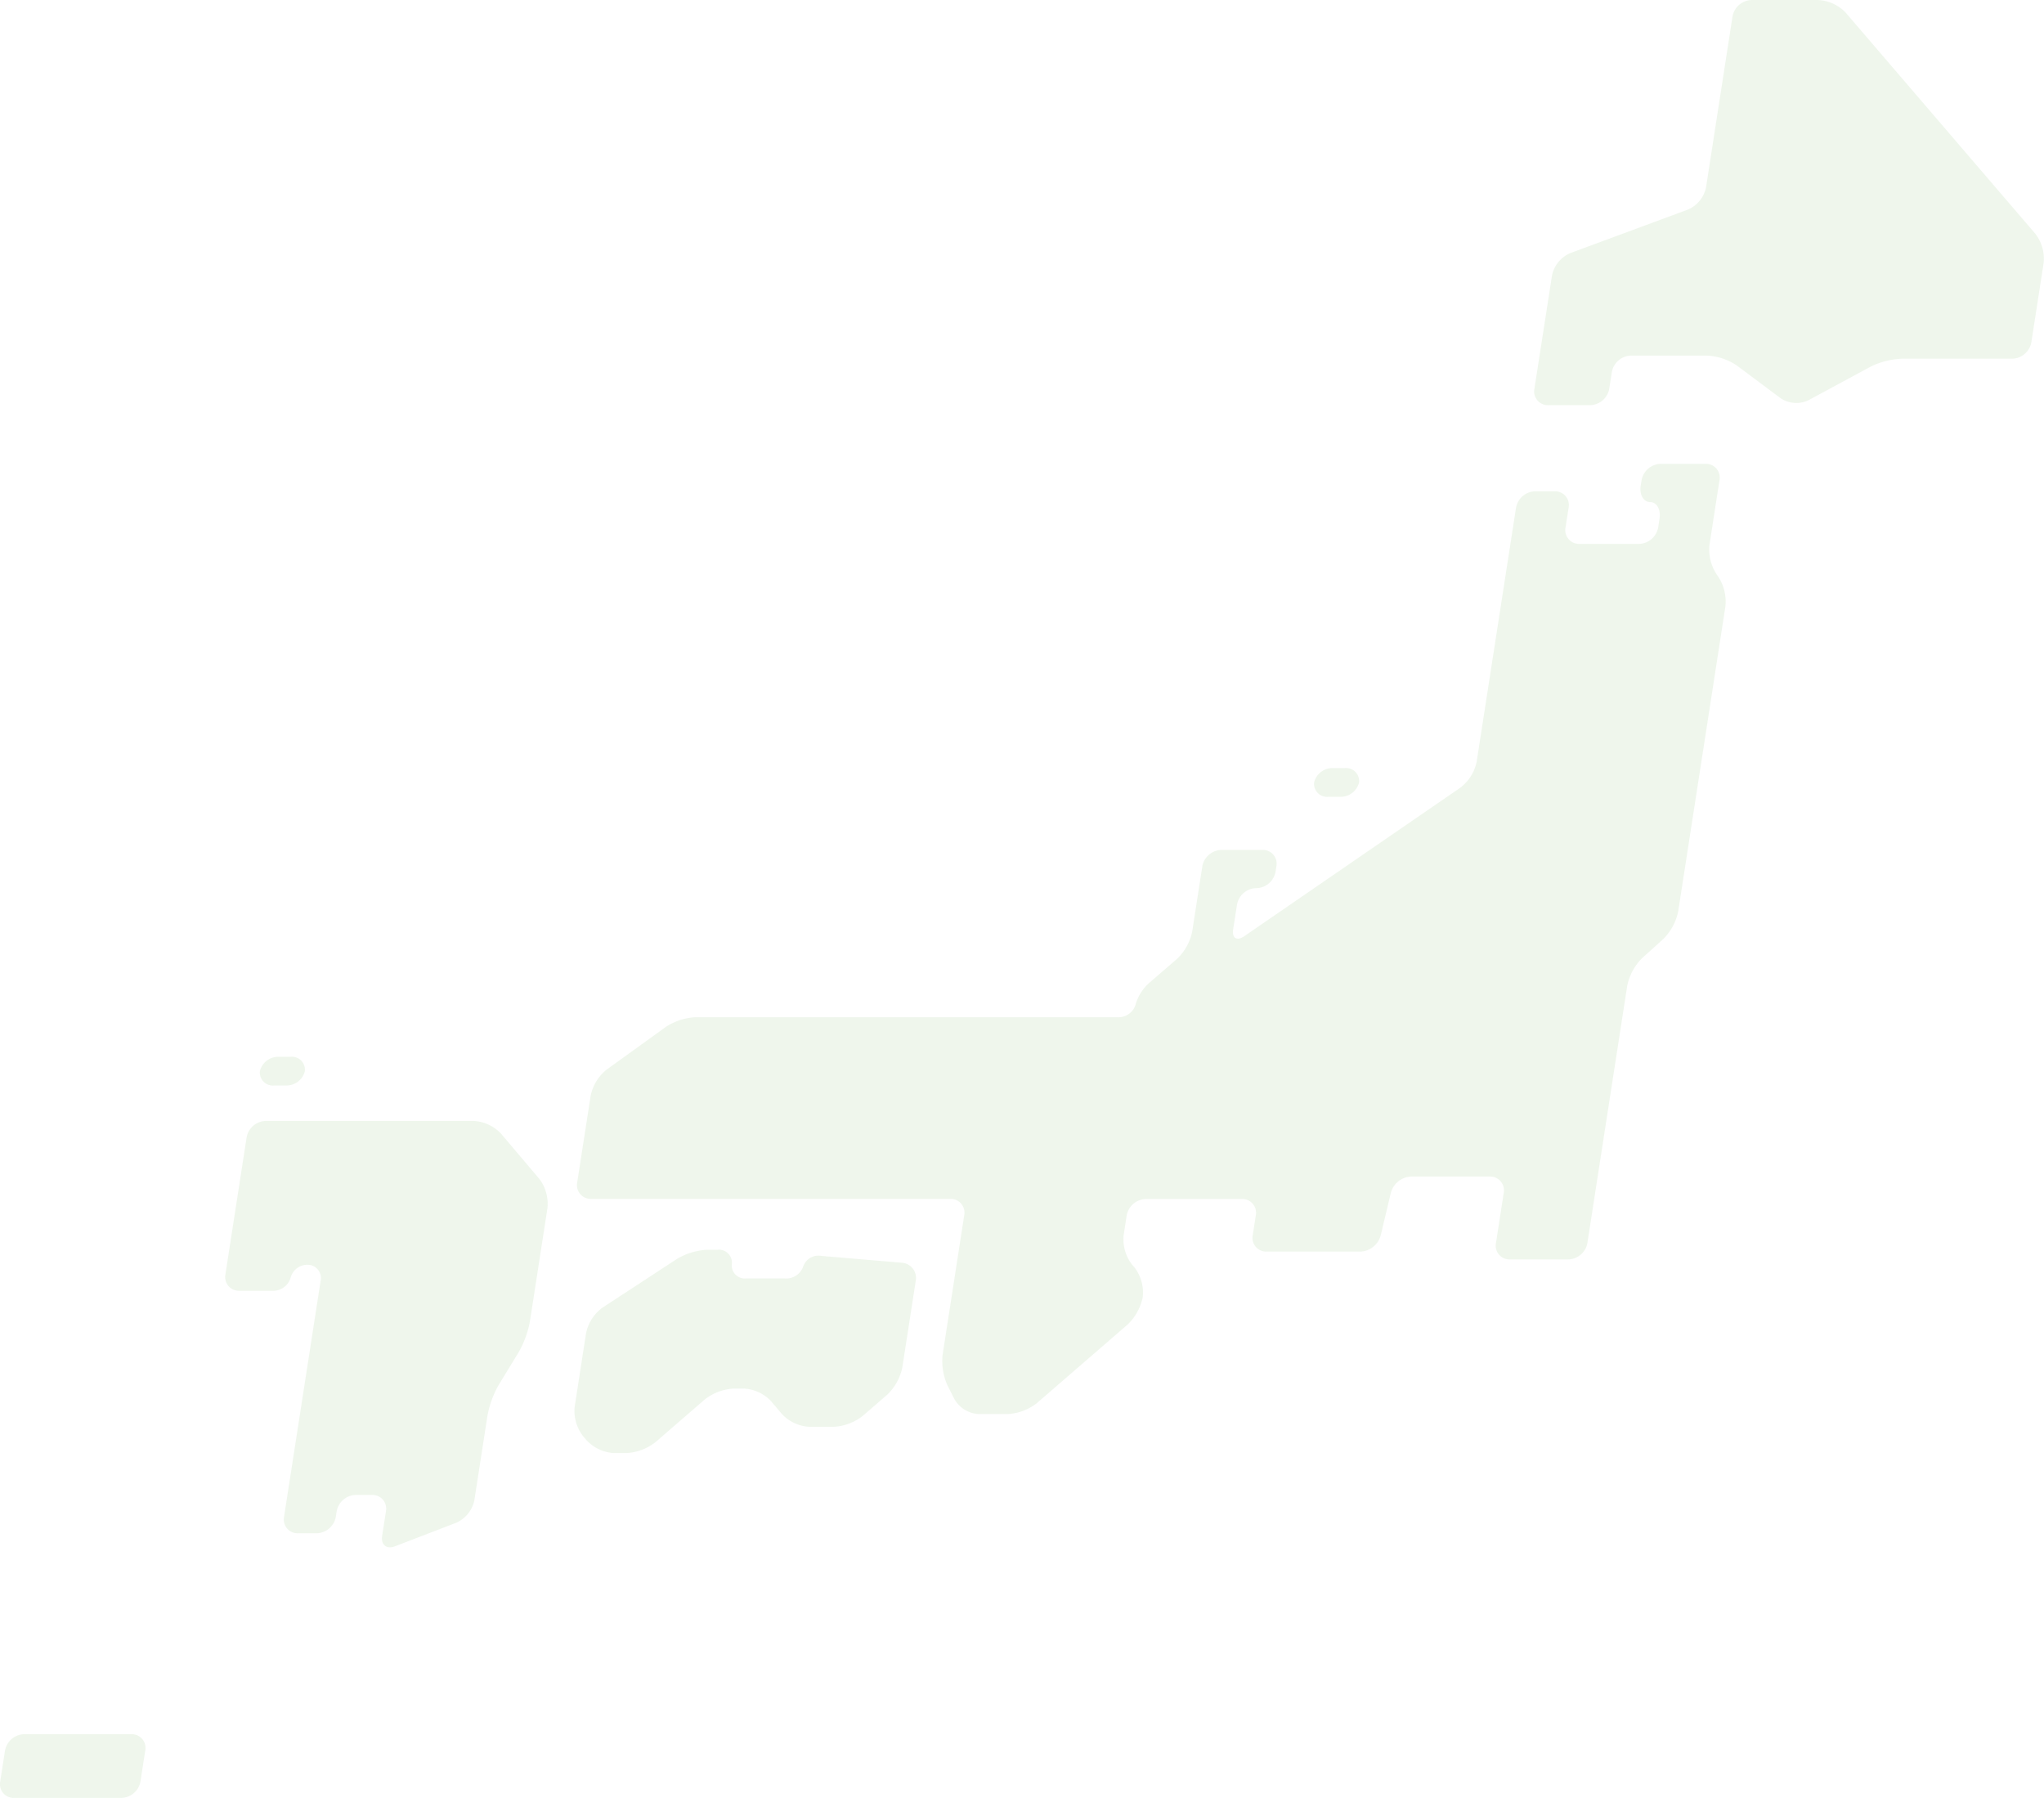 <svg xmlns="http://www.w3.org/2000/svg" width="208.097" height="183.037" viewBox="0 0 208.097 183.037">
  <g id="k0388_0" transform="translate(-2 -1.759)" opacity="0.101">
    <path id="パス_16" data-name="パス 16" d="M628.406,1.759a4.19,4.19,0,0,1,2.785,1.28l19.323,22.528a4.186,4.186,0,0,1,.84,2.946l-1.257,8.1a2.035,2.035,0,0,1-1.94,1.666H636.92a7.934,7.934,0,0,0-3.17.8L627.4,42.508a2.889,2.889,0,0,1-2.835-.212l-4.451-3.325a5.939,5.939,0,0,0-3.035-1.01h-7.744a2.036,2.036,0,0,0-1.944,1.666l-.267,1.715a2.034,2.034,0,0,1-1.942,1.667h-4.251a1.4,1.4,0,0,1-1.427-1.667L601.3,29.781a3.182,3.182,0,0,1,1.839-2.249l12-4.44a3.166,3.166,0,0,0,1.837-2.251l2.7-17.417a2.039,2.039,0,0,1,1.943-1.666Z" transform="translate(-441.289 0)" fill="#5ca642"/>
    <path id="パス_17" data-name="パス 17" d="M342.5,187.352c-.14.913-.37,2.4-.51,3.306a4.628,4.628,0,0,0,.744,2.994l.146.207a4.637,4.637,0,0,1,.739,3.02l-4.81,31.071a5.539,5.539,0,0,1-1.51,2.8l-2.168,1.957a5.567,5.567,0,0,0-1.508,2.795l-2.2,14.2c-.143.915-.371,2.417-.516,3.33l-1.342,8.678a2.031,2.031,0,0,1-1.941,1.664h-5.941a1.4,1.4,0,0,1-1.428-1.664l.792-5.107a1.405,1.405,0,0,0-1.428-1.666h-7.99a2.234,2.234,0,0,0-2.07,1.642l-1.039,4.359a2.233,2.233,0,0,1-2.07,1.64h-9.53a1.4,1.4,0,0,1-1.429-1.663l.315-2.024a1.4,1.4,0,0,0-1.428-1.667h-9.772a2.04,2.04,0,0,0-1.944,1.667l-.311,2.024a4.206,4.206,0,0,0,.831,2.952l.291.344a4.207,4.207,0,0,1,.827,2.952l-.009.078A5.346,5.346,0,0,1,282.76,270l-9.259,8.016a5.247,5.247,0,0,1-2.955,1.1h-2.96a3.038,3.038,0,0,1-2.456-1.5l-.7-1.382a6.1,6.1,0,0,1-.509-3.164l1.145-7.378c.142-.916.371-2.414.514-3.332l.542-3.482a1.406,1.406,0,0,0-1.429-1.667H228.143a1.4,1.4,0,0,1-1.427-1.666l1.372-8.837a4.619,4.619,0,0,1,1.619-2.652l6.037-4.355a6.092,6.092,0,0,1,3.051-.987h42.877a1.823,1.823,0,0,0,1.872-1.214A4.69,4.69,0,0,1,285,235.184l2.8-2.42A5.323,5.323,0,0,0,289.329,230l1.031-6.649a2.038,2.038,0,0,1,1.942-1.666h4.175a1.4,1.4,0,0,1,1.426,1.666l-.088.562a2.033,2.033,0,0,1-1.941,1.665h-.034a2.037,2.037,0,0,0-1.946,1.667l-.389,2.51c-.143.916.367,1.238,1.129.713l22.011-15.13a4.474,4.474,0,0,0,1.644-2.618L322.3,186.84a2.034,2.034,0,0,1,1.942-1.664h1.988a1.4,1.4,0,0,1,1.424,1.664l-.317,2.026a1.4,1.4,0,0,0,1.428,1.663h6.064a2.038,2.038,0,0,0,1.941-1.663l.14-.925c.143-.914-.288-1.666-.958-1.666s-1.1-.75-.961-1.666l.09-.563a2.034,2.034,0,0,1,1.942-1.666h4.562a1.4,1.4,0,0,1,1.429,1.666Z" transform="translate(-165.954 -133.402)" fill="#5ca642"/>
    <path id="パス_18" data-name="パス 18" d="M259.028,489.763a1.552,1.552,0,0,1,1.418,1.806l-1.372,8.855a5.352,5.352,0,0,1-1.529,2.768l-2.515,2.175a5.246,5.246,0,0,1-2.96,1.1H249.6a4.14,4.14,0,0,1-2.772-1.287l-1.117-1.32a4.114,4.114,0,0,0-2.77-1.286h-1.013a5.25,5.25,0,0,0-2.954,1.1l-5.045,4.367a5.247,5.247,0,0,1-2.956,1.1h-1.257a4.15,4.15,0,0,1-2.772-1.285l-.4-.472a4.2,4.2,0,0,1-.831-2.949l1.164-7.515a4.332,4.332,0,0,1,1.669-2.587l7.607-4.973a6.685,6.685,0,0,1,3.094-.919h1.013a1.325,1.325,0,0,1,1.458,1.461,1.326,1.326,0,0,0,1.458,1.459h3.93a1.825,1.825,0,0,0,1.876-1.218,1.644,1.644,0,0,1,1.864-1.074Z" transform="translate(-165.209 -359.454)" fill="#5ca642"/>
    <path id="パス_19" data-name="パス 19" d="M518.294,302.326a1.924,1.924,0,0,1-1.91,1.461H515.17a1.323,1.323,0,0,1-1.454-1.461,1.915,1.915,0,0,1,1.908-1.462h1.21A1.328,1.328,0,0,1,518.294,302.326Z" transform="translate(-377.928 -220.911)" fill="#5ca642"/>
    <path id="パス_20" data-name="パス 20" d="M107.746,414.747a1.922,1.922,0,0,1-1.911,1.459h-1.209a1.326,1.326,0,0,1-1.459-1.459,1.923,1.923,0,0,1,1.91-1.463h1.211A1.327,1.327,0,0,1,107.746,414.747Z" transform="translate(-74.708 -303.941)" fill="#5ca642"/>
    <path id="パス_21" data-name="パス 21" d="M117.775,439.547A4.126,4.126,0,0,0,115,438.261H93.826a2.031,2.031,0,0,0-1.943,1.663l-2.162,13.962a1.4,1.4,0,0,0,1.426,1.666h3.324a1.86,1.86,0,0,0,1.89-1.325,1.759,1.759,0,0,1,1.755-1.321,1.353,1.353,0,0,1,1.293,1.667l-3.719,24a1.4,1.4,0,0,0,1.426,1.666h1.9a2.037,2.037,0,0,0,1.945-1.666l.088-.572a2.037,2.037,0,0,1,1.943-1.666h1.651A1.4,1.4,0,0,1,106.066,478l-.389,2.5c-.14.916.453,1.4,1.315,1.064l6.242-2.4a3.235,3.235,0,0,0,1.831-2.27l1.339-8.645a10.067,10.067,0,0,1,1.134-3.1l2.053-3.362a10.149,10.149,0,0,0,1.131-3.1l1.79-11.568a4.216,4.216,0,0,0-.826-2.952Z" transform="translate(-64.773 -322.388)" fill="#5ca642"/>
    <path id="パス_22" data-name="パス 22" d="M16.3,681.9a2.036,2.036,0,0,1-1.942,1.665H3.447A1.4,1.4,0,0,1,2.02,681.9l.49-3.159a2.037,2.037,0,0,1,1.944-1.666H15.362a1.4,1.4,0,0,1,1.427,1.666Z" transform="translate(0 -498.771)" fill="#5ca642"/>
  </g>
</svg>
